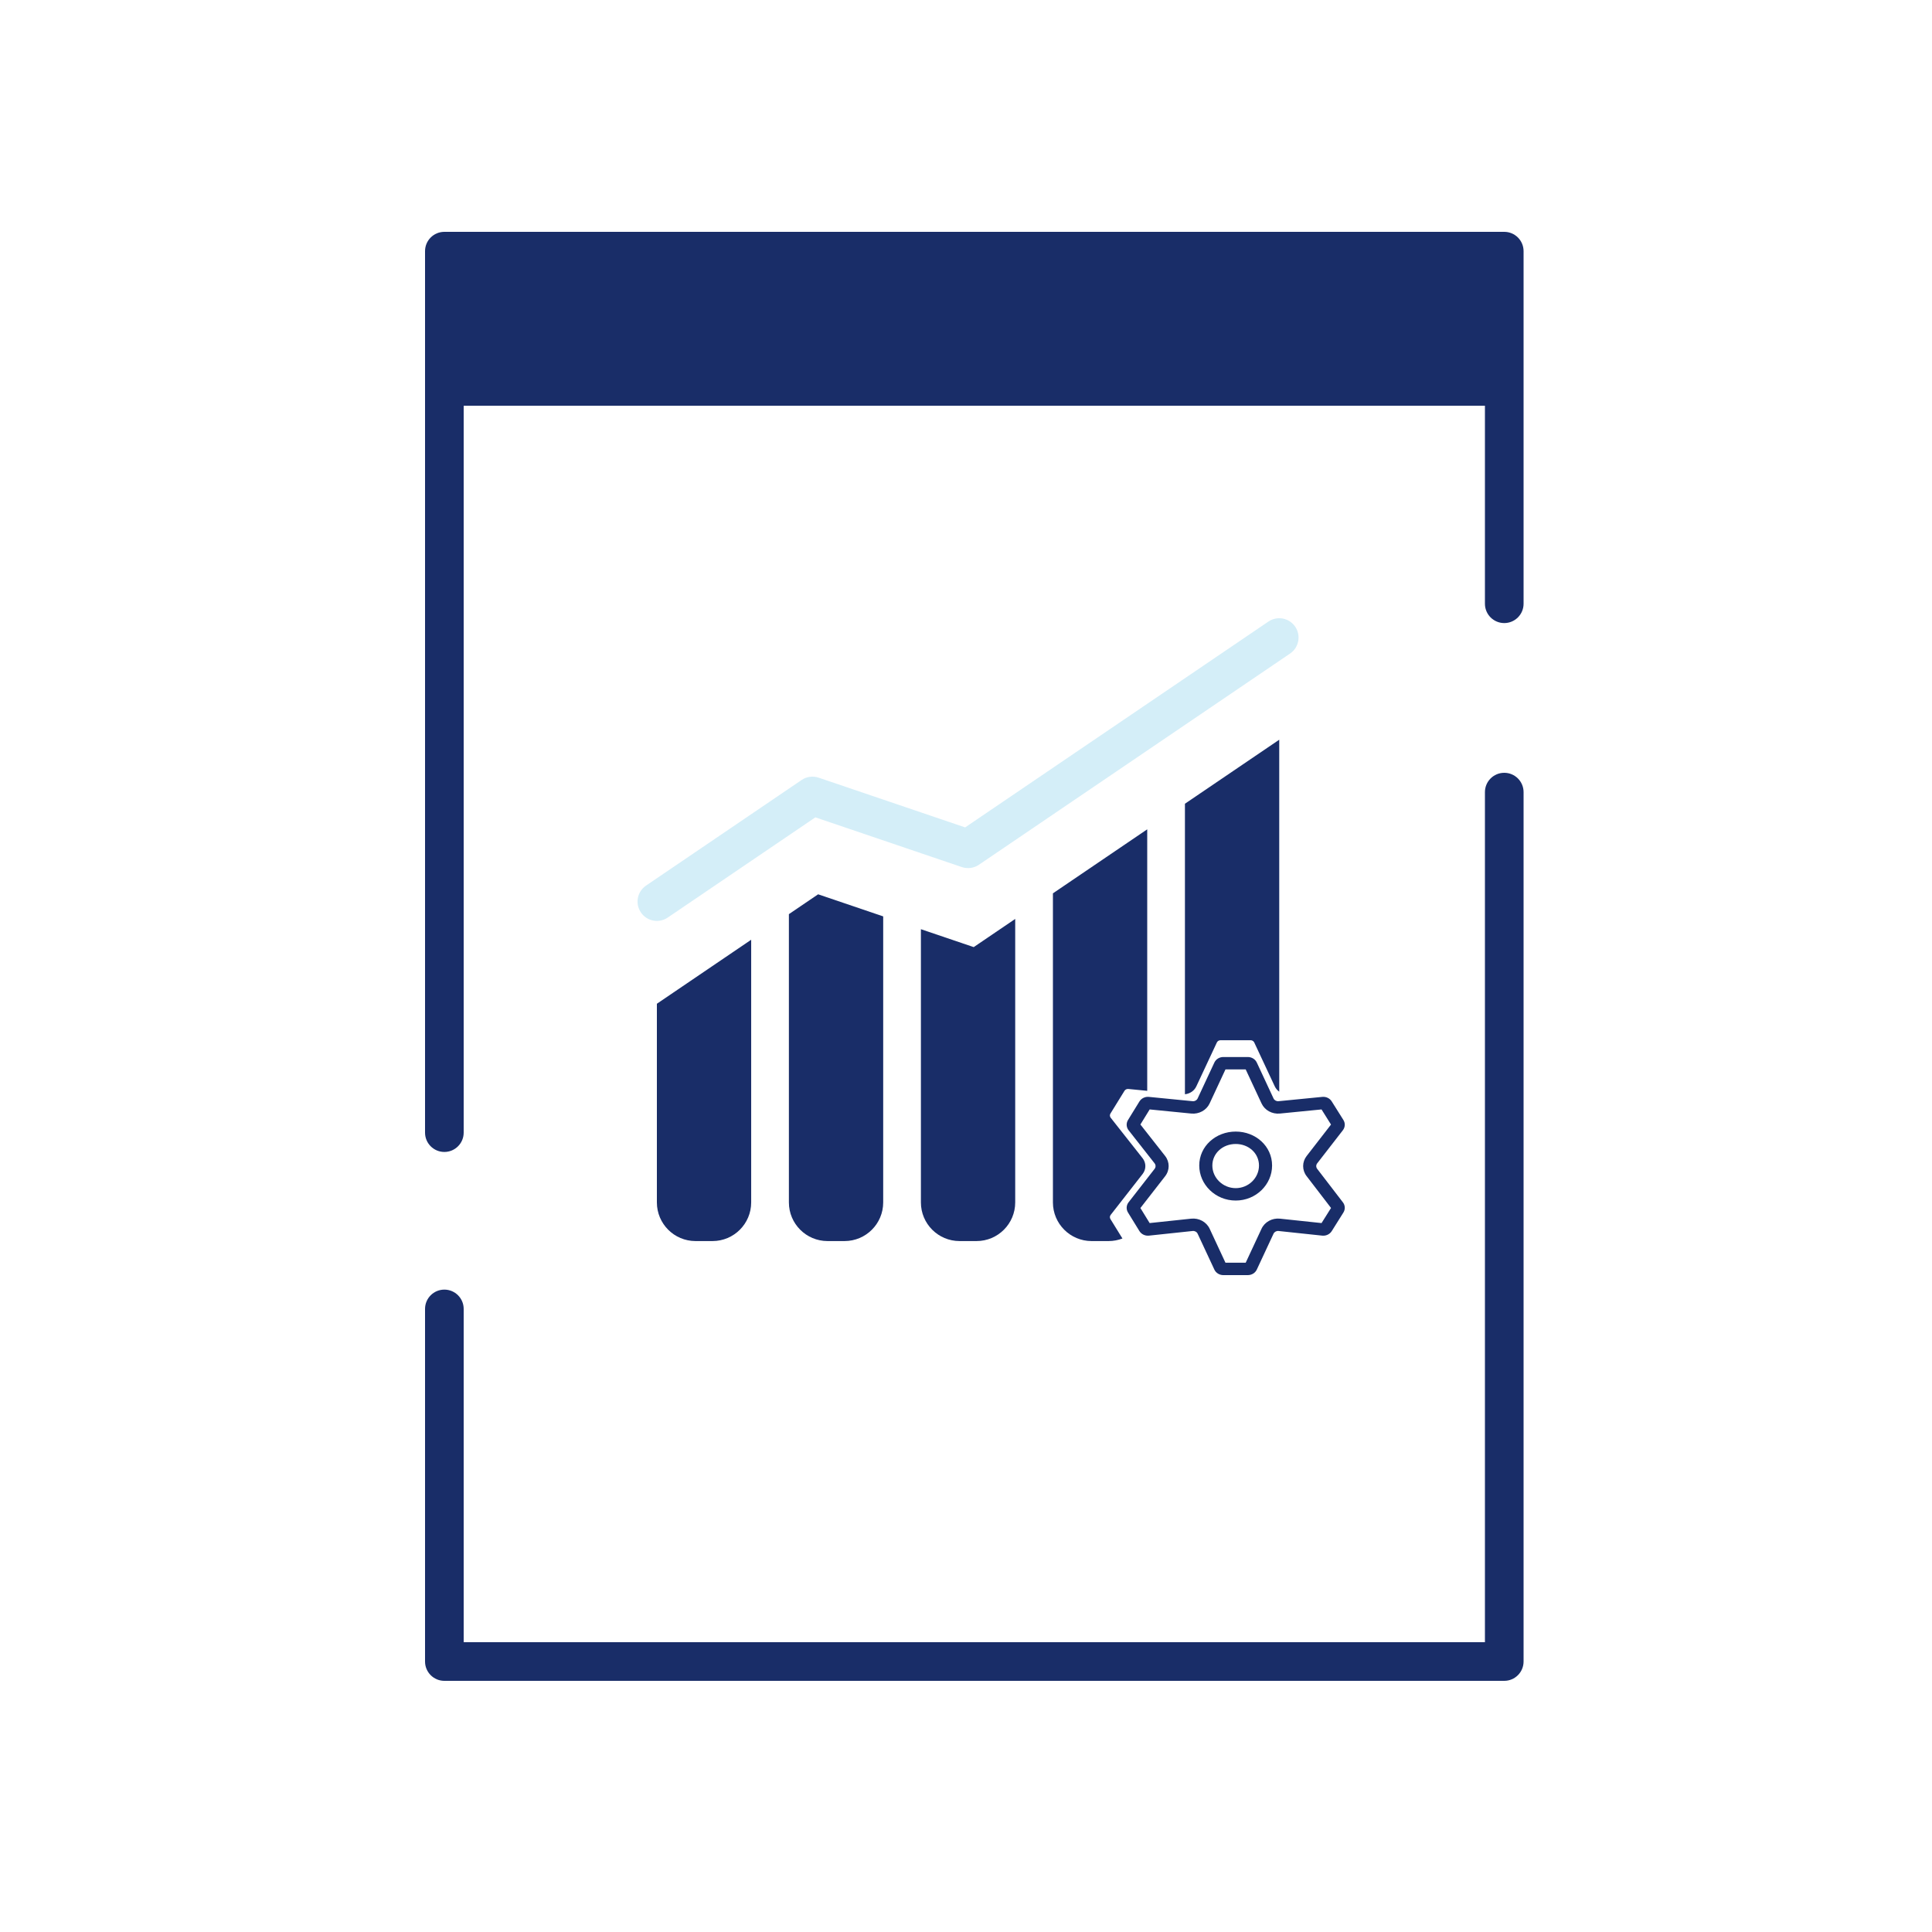 <svg width="100" height="100" viewBox="0 0 100 100" fill="none" xmlns="http://www.w3.org/2000/svg">
<path d="M34 51.954V62.237C34 63.341 34.895 64.237 36 64.237H36.881C37.985 64.237 38.881 63.341 38.881 62.237V48.641L34 51.954Z" fill="#192D68"/>
<path d="M40.833 47.316V62.237C40.833 63.341 41.729 64.237 42.833 64.237H43.714C44.818 64.237 45.714 63.341 45.714 62.237V47.432L42.346 46.289L40.833 47.316Z" fill="#192D68"/>
<path d="M47.666 48.095V62.237C47.666 63.341 48.562 64.237 49.666 64.237H50.547C51.651 64.237 52.547 63.341 52.547 62.237V47.564L50.399 49.022L47.666 48.095Z" fill="#192D68"/>
<path d="M54.499 46.239V62.237C54.499 63.341 55.395 64.237 56.499 64.237H57.38C57.633 64.237 57.874 64.19 58.097 64.104L57.476 63.098C57.434 63.03 57.439 62.946 57.488 62.883L59.142 60.765C59.332 60.522 59.331 60.189 59.139 59.947L57.489 57.854C57.439 57.791 57.434 57.706 57.476 57.638L58.202 56.462C58.243 56.395 58.322 56.357 58.404 56.365L59.38 56.461V42.926L54.499 46.239Z" fill="#192D68"/>
<path d="M61.332 41.601V56.638C61.587 56.613 61.814 56.461 61.921 56.232L62.984 53.959C63.017 53.888 63.092 53.842 63.174 53.842H64.73C64.812 53.842 64.887 53.888 64.92 53.959L65.983 56.232C66.035 56.343 66.115 56.436 66.213 56.505V38.288L61.332 41.601Z" fill="#192D68"/>
<path fill-rule="evenodd" clip-rule="evenodd" d="M67.04 32.438C67.35 32.895 67.231 33.517 66.775 33.827L50.668 44.76C50.409 44.936 50.082 44.98 49.785 44.88L42.203 42.306L34.562 47.493C34.105 47.804 33.483 47.685 33.173 47.228C32.862 46.771 32.981 46.149 33.438 45.839L41.492 40.372C41.751 40.196 42.078 40.152 42.375 40.253L49.956 42.826L65.651 32.173C66.108 31.862 66.73 31.981 67.04 32.438Z" fill="#D4EEF8"/>
<path fill-rule="evenodd" clip-rule="evenodd" d="M63.43 55.353L62.609 57.115C62.446 57.466 62.062 57.676 61.66 57.637L59.507 57.424L59.027 58.204L60.305 59.83C60.55 60.141 60.551 60.568 60.308 60.881L59.027 62.527L59.506 63.306L61.654 63.078C62.059 63.035 62.446 63.246 62.611 63.599L63.43 65.358H64.477L65.297 63.599C65.461 63.246 65.849 63.035 66.253 63.078L68.403 63.306L68.894 62.524L67.629 60.876C67.39 60.565 67.391 60.144 67.632 59.834L68.893 58.207L68.402 57.424L66.247 57.637C65.845 57.676 65.461 57.466 65.298 57.115L64.477 55.353H63.43ZM62.855 54.998C62.936 54.823 63.118 54.711 63.32 54.711H64.587C64.789 54.711 64.971 54.823 65.052 54.998L65.918 56.856C65.963 56.951 66.067 57.009 66.177 56.998L68.44 56.775C68.637 56.755 68.828 56.846 68.929 57.008L69.534 57.97C69.638 58.136 69.627 58.346 69.506 58.502L68.178 60.214C68.112 60.299 68.112 60.414 68.177 60.499L69.508 62.232C69.628 62.387 69.638 62.596 69.534 62.761L68.93 63.723C68.828 63.886 68.635 63.977 68.436 63.956L66.178 63.716C66.067 63.704 65.962 63.762 65.917 63.858L65.052 65.713C64.971 65.887 64.789 66 64.587 66H63.32C63.118 66 62.936 65.887 62.855 65.713L61.99 63.858C61.946 63.762 61.84 63.704 61.73 63.716L59.472 63.956C59.272 63.977 59.078 63.885 58.976 63.72L58.385 62.759C58.283 62.593 58.295 62.385 58.415 62.23L59.762 60.5C59.828 60.414 59.828 60.298 59.761 60.213L58.417 58.503C58.295 58.348 58.283 58.139 58.385 57.972L58.977 57.011C59.078 56.848 59.27 56.755 59.469 56.775L61.73 56.998C61.84 57.009 61.944 56.951 61.989 56.856L62.855 54.998Z" fill="#192D68"/>
<path fill-rule="evenodd" clip-rule="evenodd" d="M63.961 59.212C63.284 59.212 62.751 59.698 62.751 60.327C62.751 60.972 63.301 61.498 63.961 61.498C64.619 61.498 65.165 60.974 65.165 60.327C65.165 59.697 64.636 59.212 63.961 59.212ZM62.073 60.327C62.073 59.323 62.931 58.57 63.961 58.57C64.992 58.57 65.843 59.325 65.843 60.327C65.843 61.314 65.009 62.14 63.961 62.14C62.913 62.14 62.073 61.315 62.073 60.327Z" fill="#192D68"/>
<path d="M23 12C22.448 12 22 12.448 22 13V58.625C22 59.177 22.448 59.625 23 59.625C23.552 59.625 24 59.177 24 58.625V21H76.86V31.25C76.86 31.802 77.307 32.25 77.86 32.25C78.412 32.25 78.86 31.802 78.86 31.25V13C78.86 12.448 78.412 12 77.86 12H23Z" fill="#192D68"/>
<path d="M78.86 41C78.86 40.448 78.412 40 77.86 40C77.307 40 76.86 40.448 76.86 41V85H24V67.75C24 67.198 23.552 66.75 23 66.75C22.448 66.75 22 67.198 22 67.75V86C22 86.552 22.448 87 23 87H77.86C78.412 87 78.86 86.552 78.86 86V41Z" fill="#192D68"/>
</svg>
